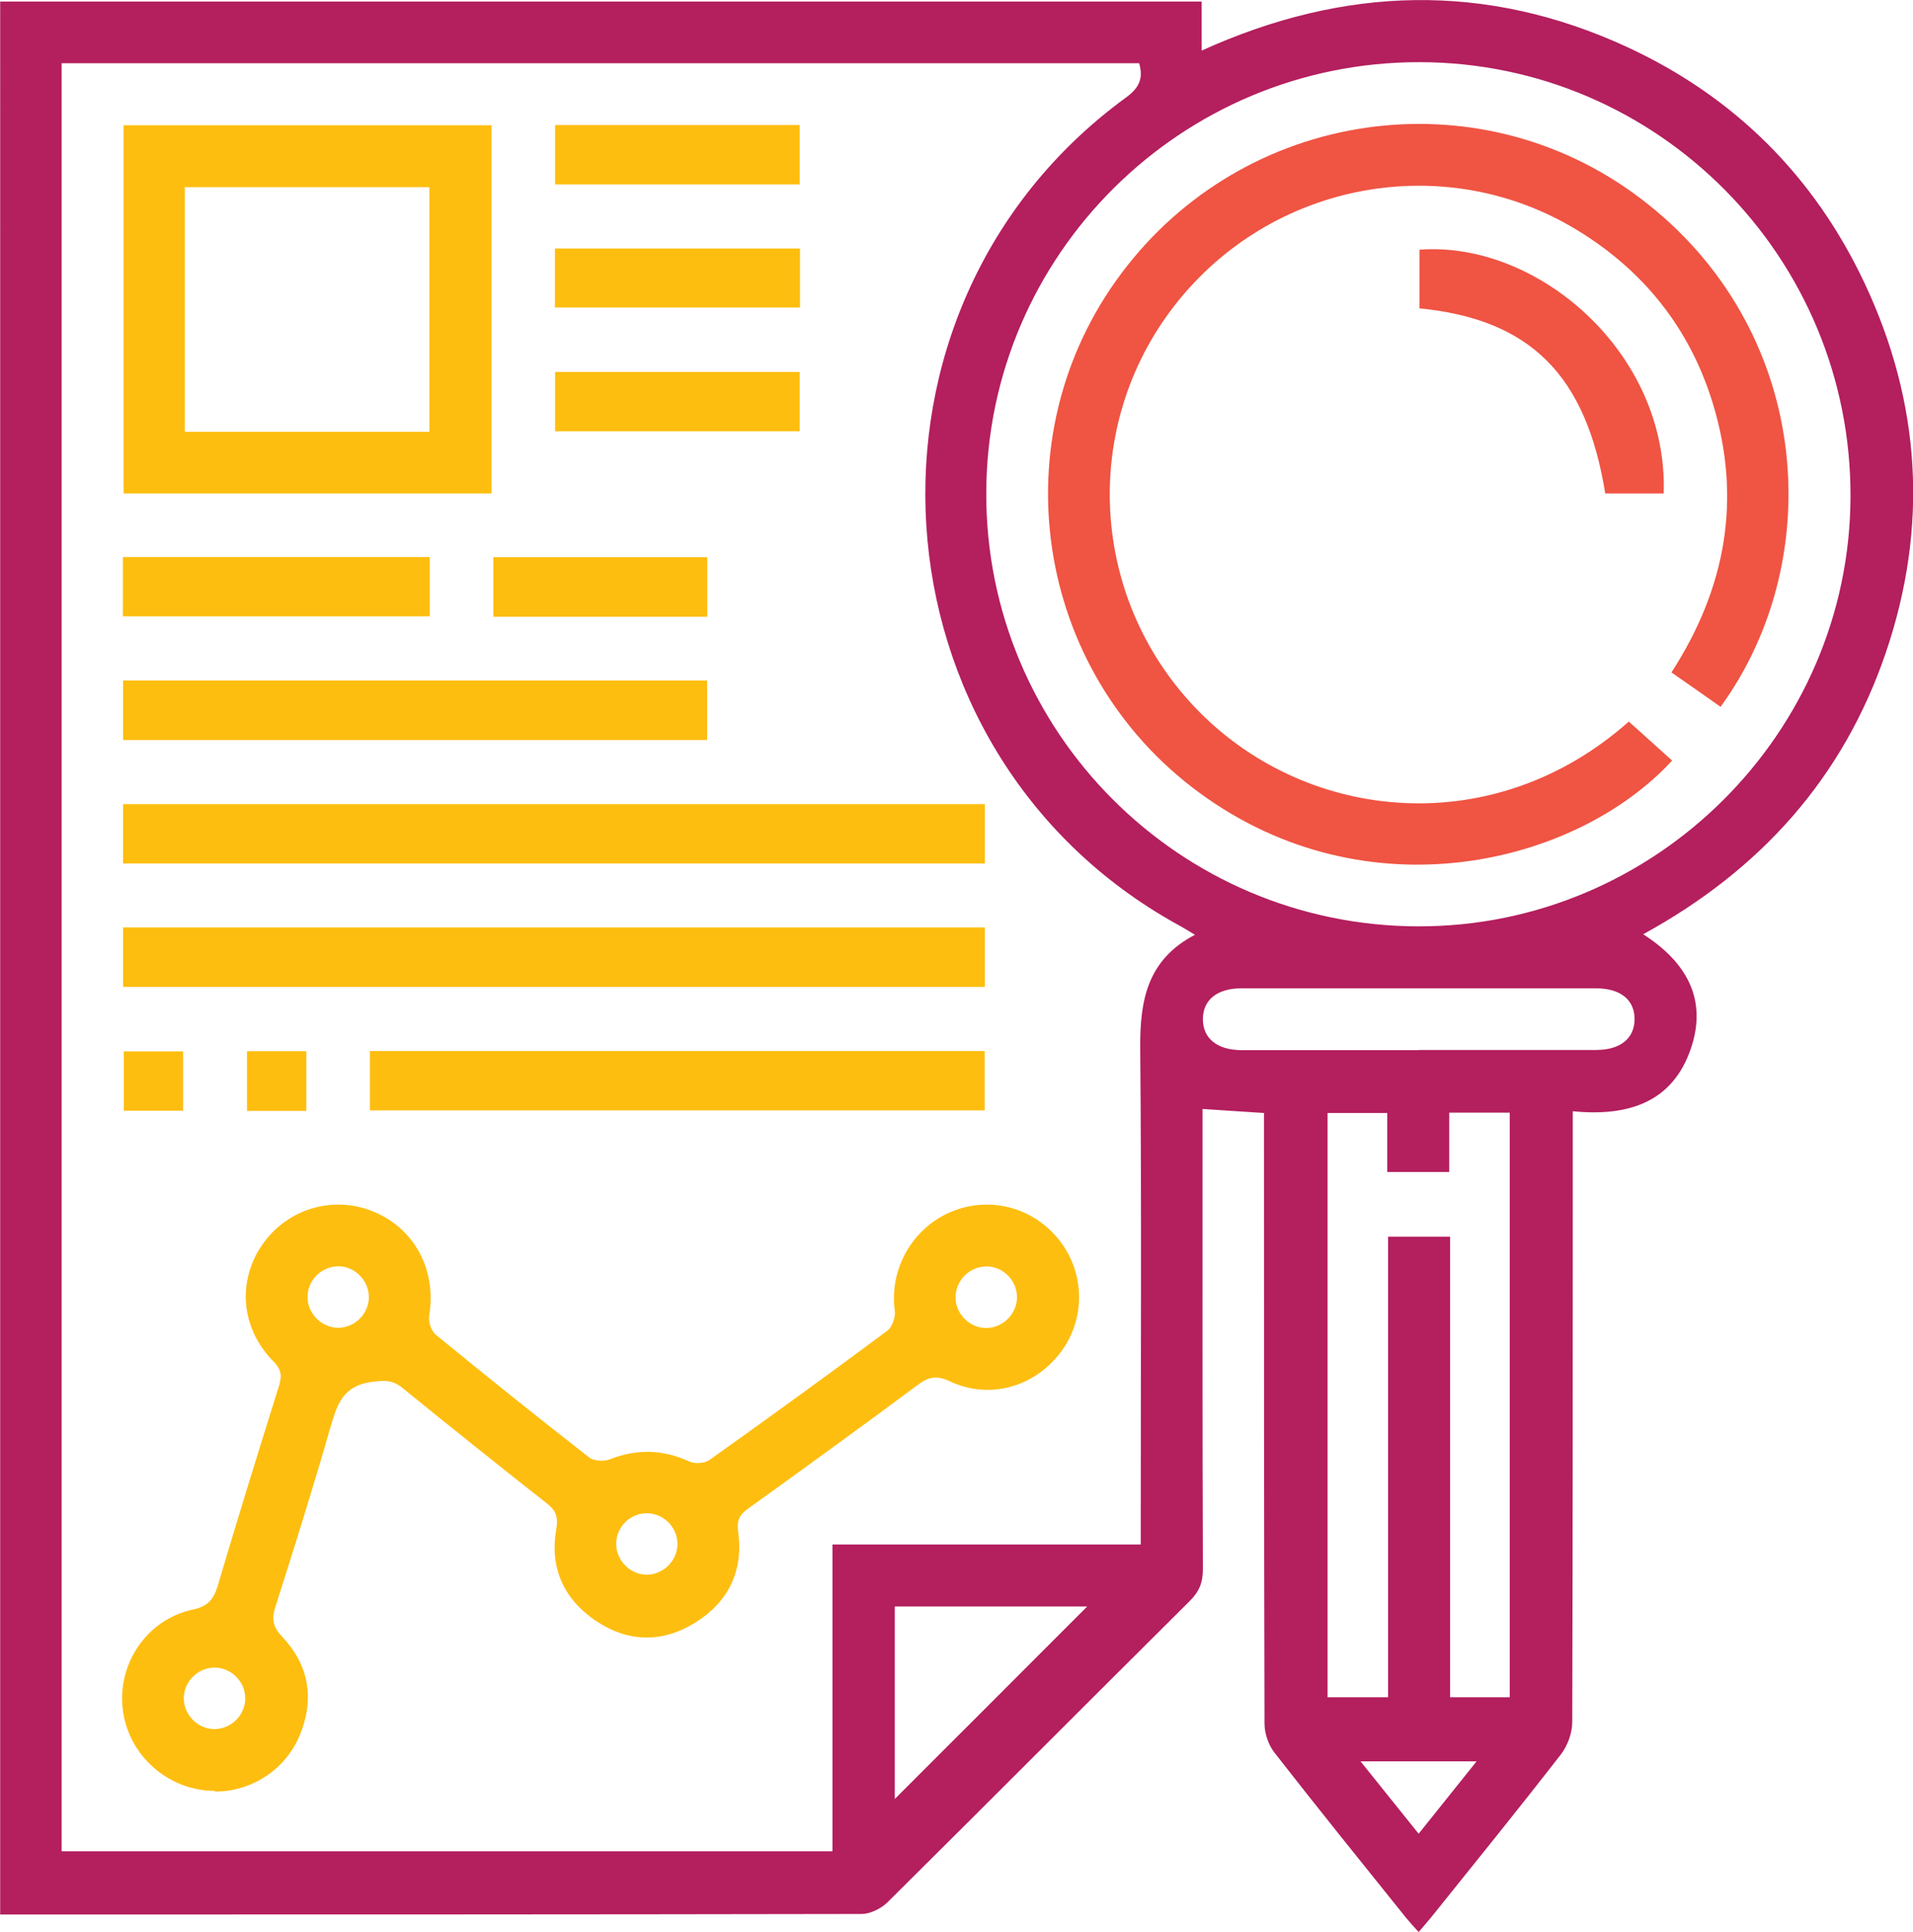 <?xml version="1.0" encoding="UTF-8"?><svg id="Layer_2" xmlns="http://www.w3.org/2000/svg" viewBox="0 0 108.97 110"><defs><style>.cls-1{fill:#febe10;}.cls-2{fill:#b41f5e;}.cls-3{fill:#f05443;}</style></defs><g id="Layer_1-2"><g><path class="cls-2" d="m72.01,63.38c-1.24-.08-2.33-.15-3.51-.23,0,.37,0,.77,0,1.17,0,8.35-.01,16.7.02,25.05,0,.76-.22,1.28-.76,1.81-5.74,5.7-11.45,11.44-17.2,17.14-.37.36-.98.67-1.48.67-16.08.03-32.16.03-48.24.03h-.83V.09h68.44v2.79c8.16-3.7,16.22-3.9,24.24-.2,6.1,2.82,10.64,7.34,13.51,13.42,3.22,6.82,3.66,13.88,1.23,21.04-2.43,7.15-7.14,12.4-13.83,16.06,2.46,1.58,3.66,3.69,2.73,6.47-1.04,3.11-3.58,3.92-6.74,3.61,0,.49,0,.88,0,1.27,0,11.17,0,22.34-.03,33.51,0,.63-.27,1.36-.66,1.86-2.4,3.09-4.87,6.14-7.32,9.19-.23.28-.46.55-.77.91-.28-.31-.52-.57-.74-.84-2.5-3.11-5.01-6.22-7.46-9.36-.35-.44-.58-1.1-.58-1.67-.03-11.13-.03-22.26-.03-33.4,0-.43,0-.87,0-1.36Zm-7.03,24.56c0-.52,0-.88,0-1.24,0-9.01.05-18.02-.03-27.02-.02-2.69.39-5.03,3.12-6.45-.44-.26-.71-.43-.99-.58-17.8-9.84-19.39-35.09-2.95-47.09.73-.53,1.02-1.06.76-1.96H3.51v101.82h43.91v-17.47h17.56Zm15.82-35.19c13.48.02,24.57-11,24.61-24.47.04-13.63-10.97-24.73-24.56-24.74-13.57-.01-24.63,10.97-24.67,24.52-.04,13.6,10.99,24.67,24.61,24.69Zm5.2,43.9v-33.29h-3.45v3.38h-3.53v-3.36h-3.4v33.27h3.45v-26.23h3.53v26.23h3.41Zm-5.19-36.86c3.37,0,6.74,0,10.11,0,1.38,0,2.19-.66,2.19-1.76,0-1.1-.81-1.75-2.19-1.75-6.74,0-13.48,0-20.21,0-1.38,0-2.19.66-2.19,1.76,0,1.09.81,1.75,2.19,1.76,3.37,0,6.74,0,10.11,0Zm-29.84,42.65c3.63-3.63,7.36-7.35,10.96-10.96h-10.96v10.96Zm33.14-2.14h-6.61c1.14,1.42,2.18,2.72,3.31,4.12,1.12-1.4,2.16-2.69,3.3-4.12Z"/><path class="cls-1" d="m12.24,101.98c-2.66,0-4.95-2.03-5.25-4.67-.3-2.6,1.39-5.09,3.98-5.65.85-.18,1.19-.56,1.43-1.35,1.12-3.79,2.29-7.56,3.47-11.32.18-.56.21-.95-.28-1.45-1.86-1.87-2.09-4.53-.68-6.62,1.42-2.09,4.08-2.89,6.4-1.91,2.33.97,3.56,3.34,3.14,5.9-.06.34.11.88.37,1.09,2.89,2.37,5.8,4.7,8.75,7,.26.2.82.23,1.14.11,1.56-.62,3.05-.58,4.57.12.31.14.86.1,1.13-.09,3.4-2.42,6.78-4.87,10.13-7.36.28-.21.48-.77.43-1.13-.32-2.34.95-4.66,3.15-5.62,2.2-.95,4.72-.31,6.22,1.59,1.48,1.88,1.51,4.52.05,6.42-1.5,1.96-4.05,2.67-6.28,1.62-.74-.35-1.2-.27-1.83.2-3.2,2.38-6.43,4.72-9.67,7.05-.5.36-.65.67-.56,1.34.3,2.2-.55,3.96-2.43,5.14-1.89,1.18-3.85,1.14-5.69-.1-1.83-1.24-2.63-3.03-2.24-5.22.12-.69-.02-1.05-.54-1.46-2.76-2.17-5.51-4.37-8.23-6.58-.56-.46-1.02-.43-1.74-.34-1.67.22-1.99,1.32-2.37,2.63-.98,3.41-2.04,6.79-3.12,10.17-.23.72-.15,1.15.39,1.72,1.52,1.61,1.85,3.53,1,5.59-.8,1.96-2.74,3.22-4.83,3.22Zm8.77-28.17c-.03-.95-.85-1.73-1.79-1.7-.95.03-1.73.84-1.7,1.79.02.95.85,1.73,1.79,1.71.95-.03,1.73-.85,1.7-1.79Zm36.92,0c-.03-.95-.85-1.73-1.8-1.69-.96.03-1.72.85-1.7,1.8.03.95.85,1.73,1.8,1.7.95-.03,1.73-.86,1.7-1.8Zm-21.05,15.86c.95-.03,1.73-.84,1.71-1.79-.02-.95-.84-1.73-1.79-1.71-.95.02-1.73.84-1.7,1.79.03.95.84,1.73,1.79,1.71Zm-22.91,6.99c-.03-.95-.85-1.73-1.8-1.7-.95.03-1.73.85-1.7,1.8.03.95.85,1.73,1.8,1.7.95-.03,1.73-.85,1.7-1.8Z"/><path class="cls-1" d="m28,7.13v20.97H7.04V7.13h20.96Zm-3.54,17.46v-13.93h-13.93v13.93h13.93Z"/><path class="cls-1" d="m7.01,49.17v-3.38h49.09v3.38H7.01Z"/><path class="cls-1" d="m7.01,56.2v-3.39h49.09v3.39H7.01Z"/><path class="cls-1" d="m21.07,63.23v-3.38h35.02v3.38H21.07Z"/><path class="cls-1" d="m7.01,42.14v-3.39h33.27v3.39H7.01Z"/><path class="cls-1" d="m7,35.1v-3.38h17.48v3.38H7Z"/><path class="cls-1" d="m31.62,10.5v-3.38h13.93v3.38h-13.93Z"/><path class="cls-1" d="m31.61,17.51v-3.36h13.96v3.36h-13.96Z"/><path class="cls-1" d="m31.62,24.56v-3.38h13.93v3.38h-13.93Z"/><path class="cls-1" d="m28.1,35.12v-3.39h12.19v3.39h-12.19Z"/><path class="cls-1" d="m10.43,59.87v3.38h-3.38v-3.38h3.38Z"/><path class="cls-1" d="m17.45,63.26h-3.38v-3.4h3.38v3.4Z"/><path class="cls-3" d="m92.77,41.08c.86.78,1.68,1.5,2.48,2.23-5.46,5.93-17.37,8.84-26.92,1.84-9.44-6.91-11.45-20.22-4.47-29.56,7.01-9.4,20.29-11.34,29.59-4.29,9.74,7.37,10.73,20.46,4.56,28.95-.91-.64-1.82-1.28-2.8-1.96,3.11-4.8,4.02-9.89,2.35-15.34-1.31-4.27-3.95-7.56-7.76-9.87-7.56-4.58-17.41-2.72-22.88,4.3-5.43,6.96-4.83,16.87,1.4,23.16,6.26,6.31,16.8,7.34,24.45.56Z"/><path class="cls-3" d="m94.78,28.1h-3.34c-1.09-6.74-4.27-9.92-10.58-10.54v-3.34c6.69-.52,14.17,5.84,13.91,13.88Z"/></g></g></svg>